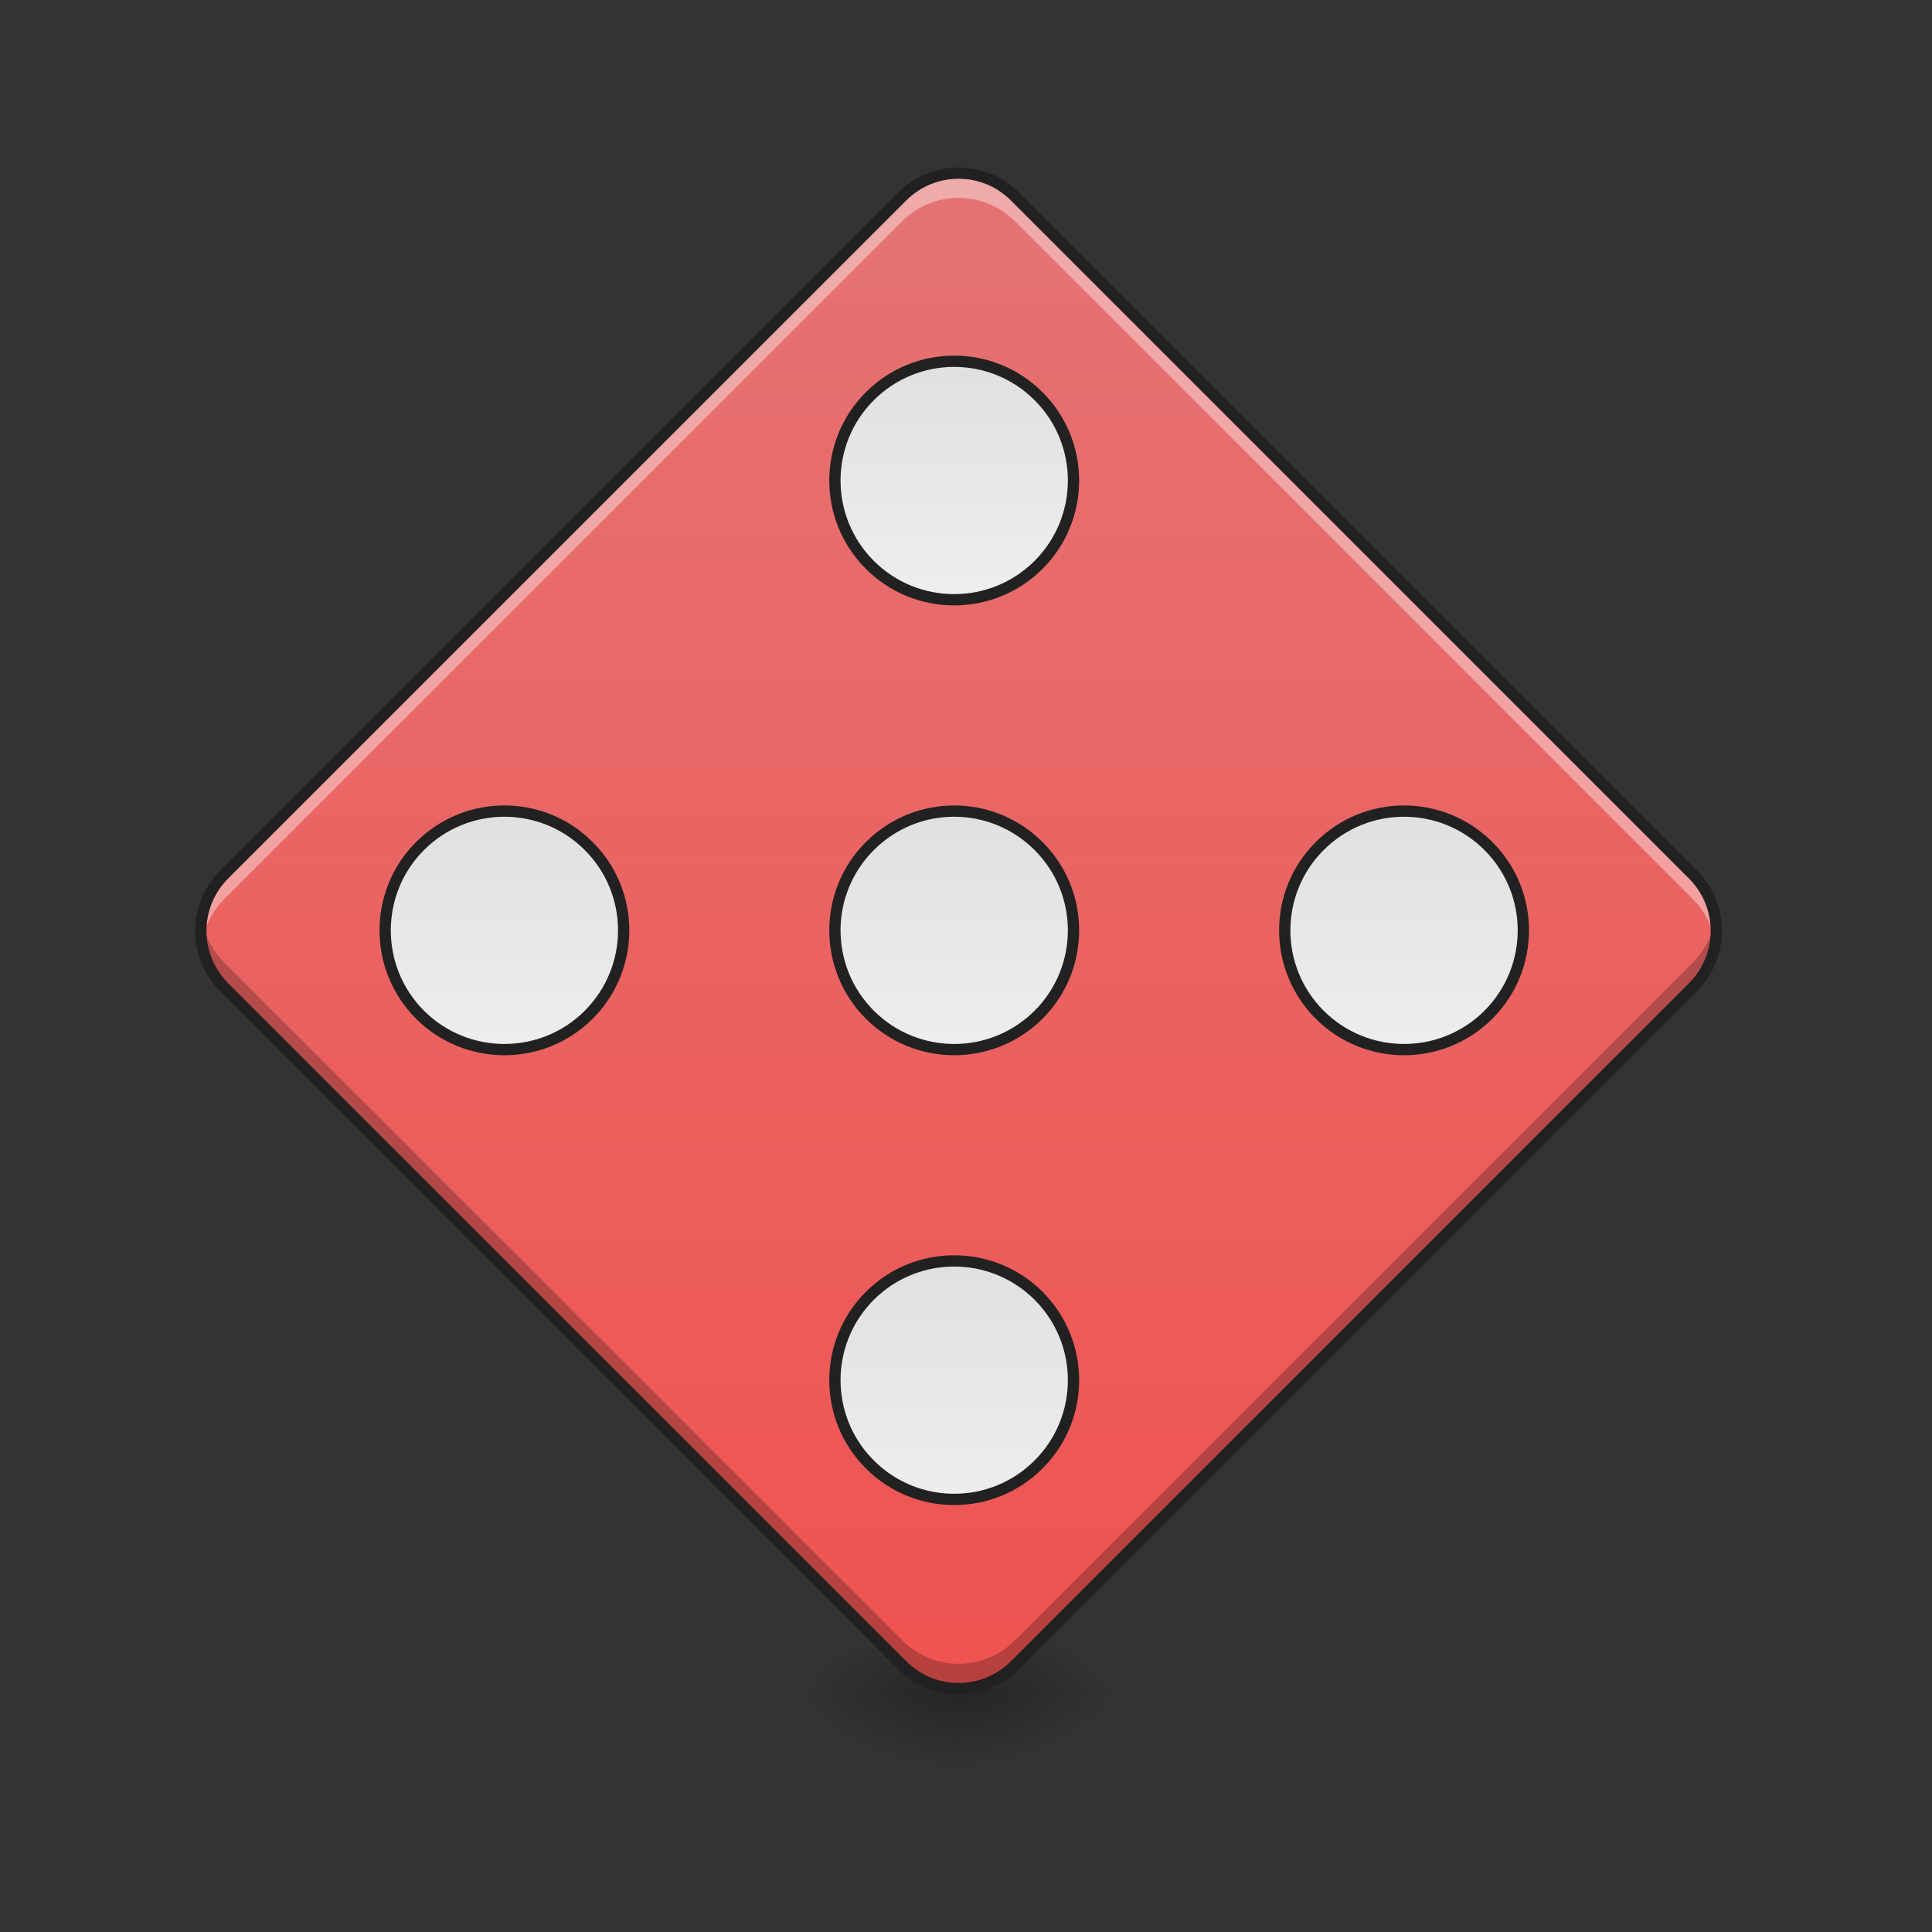 <?xml version="1.0" encoding="UTF-8"?>
<svg xmlns="http://www.w3.org/2000/svg" xmlns:xlink="http://www.w3.org/1999/xlink" width="64pt" height="64pt" viewBox="0 0 64 64" version="1.1">
<rect x="0" y="0" width="64" height="64" fill="#333333" stroke="none"/>
<defs>
<radialGradient id="radial0" gradientUnits="userSpaceOnUse" cx="450.909" cy="189.579" fx="450.909" fy="189.579" r="21.167" gradientTransform="matrix(0,-0.156,-0.281,-0,84.416,127.191)">
<stop offset="0" style="stop-color:rgb(0%,0%,0%);stop-opacity:0.314;"/>
<stop offset="0.222" style="stop-color:rgb(0%,0%,0%);stop-opacity:0.275;"/>
<stop offset="1" style="stop-color:rgb(0%,0%,0%);stop-opacity:0;"/>
</radialGradient>
<radialGradient id="radial1" gradientUnits="userSpaceOnUse" cx="450.909" cy="189.579" fx="450.909" fy="189.579" r="21.167" gradientTransform="matrix(-0,0.156,0.281,0,-20.91,-15.055)">
<stop offset="0" style="stop-color:rgb(0%,0%,0%);stop-opacity:0.314;"/>
<stop offset="0.222" style="stop-color:rgb(0%,0%,0%);stop-opacity:0.275;"/>
<stop offset="1" style="stop-color:rgb(0%,0%,0%);stop-opacity:0;"/>
</radialGradient>
<radialGradient id="radial2" gradientUnits="userSpaceOnUse" cx="450.909" cy="189.579" fx="450.909" fy="189.579" r="21.167" gradientTransform="matrix(-0,-0.156,0.281,-0,-20.91,127.191)">
<stop offset="0" style="stop-color:rgb(0%,0%,0%);stop-opacity:0.314;"/>
<stop offset="0.222" style="stop-color:rgb(0%,0%,0%);stop-opacity:0.275;"/>
<stop offset="1" style="stop-color:rgb(0%,0%,0%);stop-opacity:0;"/>
</radialGradient>
<radialGradient id="radial3" gradientUnits="userSpaceOnUse" cx="450.909" cy="189.579" fx="450.909" fy="189.579" r="21.167" gradientTransform="matrix(0,0.156,-0.281,0,84.416,-15.055)">
<stop offset="0" style="stop-color:rgb(0%,0%,0%);stop-opacity:0.314;"/>
<stop offset="0.222" style="stop-color:rgb(0%,0%,0%);stop-opacity:0.275;"/>
<stop offset="1" style="stop-color:rgb(0%,0%,0%);stop-opacity:0;"/>
</radialGradient>
<linearGradient id="linear0" gradientUnits="userSpaceOnUse" x1="111.281" y1="164.553" x2="395.656" y2="-119.822" gradientTransform="matrix(0.088,-0.088,0.088,0.088,7.37,51.359)">
<stop offset="0" style="stop-color:rgb(93.725%,32.549%,31.373%);stop-opacity:1;"/>
<stop offset="1" style="stop-color:rgb(89.804%,45.098%,45.098%);stop-opacity:1;"/>
</linearGradient>
<linearGradient id="linear1" gradientUnits="userSpaceOnUse" x1="275.919" y1="15.79" x2="231.017" y2="60.691" gradientTransform="matrix(1,0,0,1,-96.785,164.287)">
<stop offset="0" style="stop-color:rgb(87.843%,87.843%,87.843%);stop-opacity:1;"/>
<stop offset="1" style="stop-color:rgb(93.333%,93.333%,93.333%);stop-opacity:1;"/>
</linearGradient>
<linearGradient id="linear2" gradientUnits="userSpaceOnUse" x1="278.266" y1="18.137" x2="233.365" y2="63.038" gradientTransform="matrix(1,0,0,1,-181.452,79.62)">
<stop offset="0" style="stop-color:rgb(87.843%,87.843%,87.843%);stop-opacity:1;"/>
<stop offset="1" style="stop-color:rgb(93.333%,93.333%,93.333%);stop-opacity:1;"/>
</linearGradient>
<linearGradient id="linear3" gradientUnits="userSpaceOnUse" x1="273.571" y1="10.654" x2="228.67" y2="55.555" gradientTransform="matrix(1,0,0,1,-12.118,79.62)">
<stop offset="0" style="stop-color:rgb(87.843%,87.843%,87.843%);stop-opacity:1;"/>
<stop offset="1" style="stop-color:rgb(93.333%,93.333%,93.333%);stop-opacity:1;"/>
</linearGradient>
<linearGradient id="linear4" gradientUnits="userSpaceOnUse" x1="273.571" y1="13.442" x2="228.67" y2="58.343" gradientTransform="matrix(1,0,0,1,-12.118,248.954)">
<stop offset="0" style="stop-color:rgb(87.843%,87.843%,87.843%);stop-opacity:1;"/>
<stop offset="1" style="stop-color:rgb(93.333%,93.333%,93.333%);stop-opacity:1;"/>
</linearGradient>
<linearGradient id="linear5" gradientUnits="userSpaceOnUse" x1="278.266" y1="13.442" x2="229.623" y2="62.085" gradientTransform="matrix(1,0,0,1,-181.452,248.954)">
<stop offset="0" style="stop-color:rgb(87.843%,87.843%,87.843%);stop-opacity:1;"/>
<stop offset="1" style="stop-color:rgb(93.333%,93.333%,93.333%);stop-opacity:1;"/>
</linearGradient>
</defs>
<g id="surface1">
<path style=" stroke:none;fill-rule:nonzero;fill:url(#radial0);" d="M 31.754 56.066 L 37.047 56.066 L 37.047 53.422 L 31.754 53.422 Z M 31.754 56.066 "/>
<path style=" stroke:none;fill-rule:nonzero;fill:url(#radial1);" d="M 31.754 56.066 L 26.461 56.066 L 26.461 58.715 L 31.754 58.715 Z M 31.754 56.066 "/>
<path style=" stroke:none;fill-rule:nonzero;fill:url(#radial2);" d="M 31.754 56.066 L 26.461 56.066 L 26.461 53.422 L 31.754 53.422 Z M 31.754 56.066 "/>
<path style=" stroke:none;fill-rule:nonzero;fill:url(#radial3);" d="M 31.754 56.066 L 37.047 56.066 L 37.047 58.715 L 31.754 58.715 Z M 31.754 56.066 "/>
<path style=" stroke:none;fill-rule:nonzero;fill:url(#linear0);" d="M 7.43 28.965 L 29.883 6.512 C 30.914 5.48 32.59 5.48 33.625 6.512 L 56.078 28.965 C 57.109 30 57.109 31.672 56.078 32.707 L 33.625 55.16 C 32.59 56.191 30.914 56.191 29.883 55.16 L 7.43 32.707 C 6.395 31.672 6.395 30 7.43 28.965 Z M 7.43 28.965 "/>
<path style="fill-rule:nonzero;fill:url(#linear1);stroke-width:3;stroke-linecap:round;stroke-linejoin:miter;stroke:rgb(12.941%,12.941%,12.941%);stroke-opacity:1;stroke-miterlimit:4;" d="M 157.198 170.249 C 174.742 170.249 188.949 184.456 188.949 202 C 188.971 219.521 174.742 233.75 157.198 233.75 C 139.677 233.728 125.47 219.521 125.448 202 C 125.448 184.456 139.677 170.227 157.198 170.249 Z M 157.198 170.249 " transform="matrix(0.088,-0.088,0.088,0.088,0,26.878)"/>
<path style="fill-rule:nonzero;fill:url(#linear2);stroke-width:3;stroke-linecap:round;stroke-linejoin:miter;stroke:rgb(12.941%,12.941%,12.941%);stroke-opacity:1;stroke-miterlimit:4;" d="M 72.53 85.581 C 90.074 85.581 104.303 99.811 104.281 117.332 C 104.303 134.853 90.074 149.082 72.53 149.082 C 55.031 149.082 40.802 134.853 40.78 117.332 C 40.802 99.811 55.031 85.581 72.53 85.581 Z M 72.53 85.581 " transform="matrix(0.088,-0.088,0.088,0.088,0,26.878)"/>
<path style="fill-rule:nonzero;fill:url(#linear3);stroke-width:3;stroke-linecap:round;stroke-linejoin:miter;stroke:rgb(12.941%,12.941%,12.941%);stroke-opacity:1;stroke-miterlimit:4;" d="M 241.866 85.581 C 259.41 85.581 273.617 99.788 273.617 117.332 C 273.639 134.853 259.41 149.082 241.866 149.082 C 224.345 149.06 210.138 134.853 210.116 117.332 C 210.116 99.788 224.345 85.559 241.866 85.581 Z M 241.866 85.581 " transform="matrix(0.088,-0.088,0.088,0.088,0,26.878)"/>
<path style="fill-rule:nonzero;fill:url(#linear4);stroke-width:3;stroke-linecap:round;stroke-linejoin:miter;stroke:rgb(12.941%,12.941%,12.941%);stroke-opacity:1;stroke-miterlimit:4;" d="M 241.866 254.917 C 259.41 254.917 273.617 269.124 273.617 286.668 C 273.639 304.189 259.41 318.418 241.866 318.418 C 224.345 318.396 210.138 304.189 210.116 286.668 C 210.116 269.124 224.345 254.895 241.866 254.917 Z M 241.866 254.917 " transform="matrix(0.088,-0.088,0.088,0.088,0,26.878)"/>
<path style="fill-rule:nonzero;fill:url(#linear5);stroke-width:3;stroke-linecap:round;stroke-linejoin:miter;stroke:rgb(12.941%,12.941%,12.941%);stroke-opacity:1;stroke-miterlimit:4;" d="M 72.552 254.895 C 90.074 254.917 104.281 269.124 104.303 286.646 C 104.303 304.189 90.074 318.418 72.552 318.396 C 55.009 318.396 40.802 304.189 40.802 286.646 C 40.78 269.124 55.009 254.895 72.552 254.895 Z M 72.552 254.895 " transform="matrix(0.088,-0.088,0.088,0.088,0,26.878)"/>
<path style=" stroke:none;fill-rule:nonzero;fill:rgb(100%,100%,100%);fill-opacity:0.392;" d="M 31.754 5.734 C 31.078 5.734 30.398 5.992 29.883 6.512 L 7.43 28.965 C 6.805 29.59 6.559 30.441 6.684 31.246 C 6.77 30.711 7.016 30.199 7.43 29.785 L 29.883 7.332 C 30.918 6.297 32.586 6.297 33.625 7.332 L 56.078 29.785 C 56.488 30.199 56.738 30.711 56.82 31.246 C 56.949 30.441 56.699 29.59 56.078 28.965 L 33.625 6.512 C 33.105 5.992 32.43 5.734 31.754 5.734 Z M 31.754 5.734 "/>
<path style=" stroke:none;fill-rule:nonzero;fill:rgb(0%,0%,0%);fill-opacity:0.235;" d="M 31.754 55.938 C 31.078 55.938 30.398 55.676 29.883 55.156 L 7.43 32.707 C 6.805 32.082 6.559 31.23 6.684 30.426 C 6.77 30.957 7.016 31.473 7.43 31.887 L 29.883 54.336 C 30.918 55.375 32.586 55.375 33.625 54.336 L 56.078 31.887 C 56.488 31.473 56.738 30.957 56.82 30.426 C 56.949 31.23 56.699 32.082 56.078 32.707 L 33.625 55.156 C 33.105 55.676 32.43 55.938 31.754 55.938 Z M 31.754 55.938 "/>
<path style=" stroke:none;fill-rule:nonzero;fill:rgb(12.941%,12.941%,12.941%);fill-opacity:1;" d="M 7.297 28.832 C 6.188 29.941 6.188 31.73 7.297 32.84 L 29.75 55.293 C 30.855 56.398 32.648 56.398 33.758 55.293 L 56.211 32.84 C 57.316 31.73 57.316 29.941 56.211 28.832 L 33.758 6.379 C 32.648 5.273 30.855 5.273 29.75 6.379 Z M 7.562 29.098 L 30.016 6.645 C 30.98 5.68 32.527 5.68 33.492 6.645 L 55.945 29.098 C 56.91 30.062 56.91 31.609 55.945 32.574 L 33.492 55.027 C 32.527 55.992 30.98 55.992 30.016 55.027 L 7.562 32.574 C 6.598 31.609 6.598 30.062 7.562 29.098 Z M 7.562 29.098 "/>
</g>
</svg>
